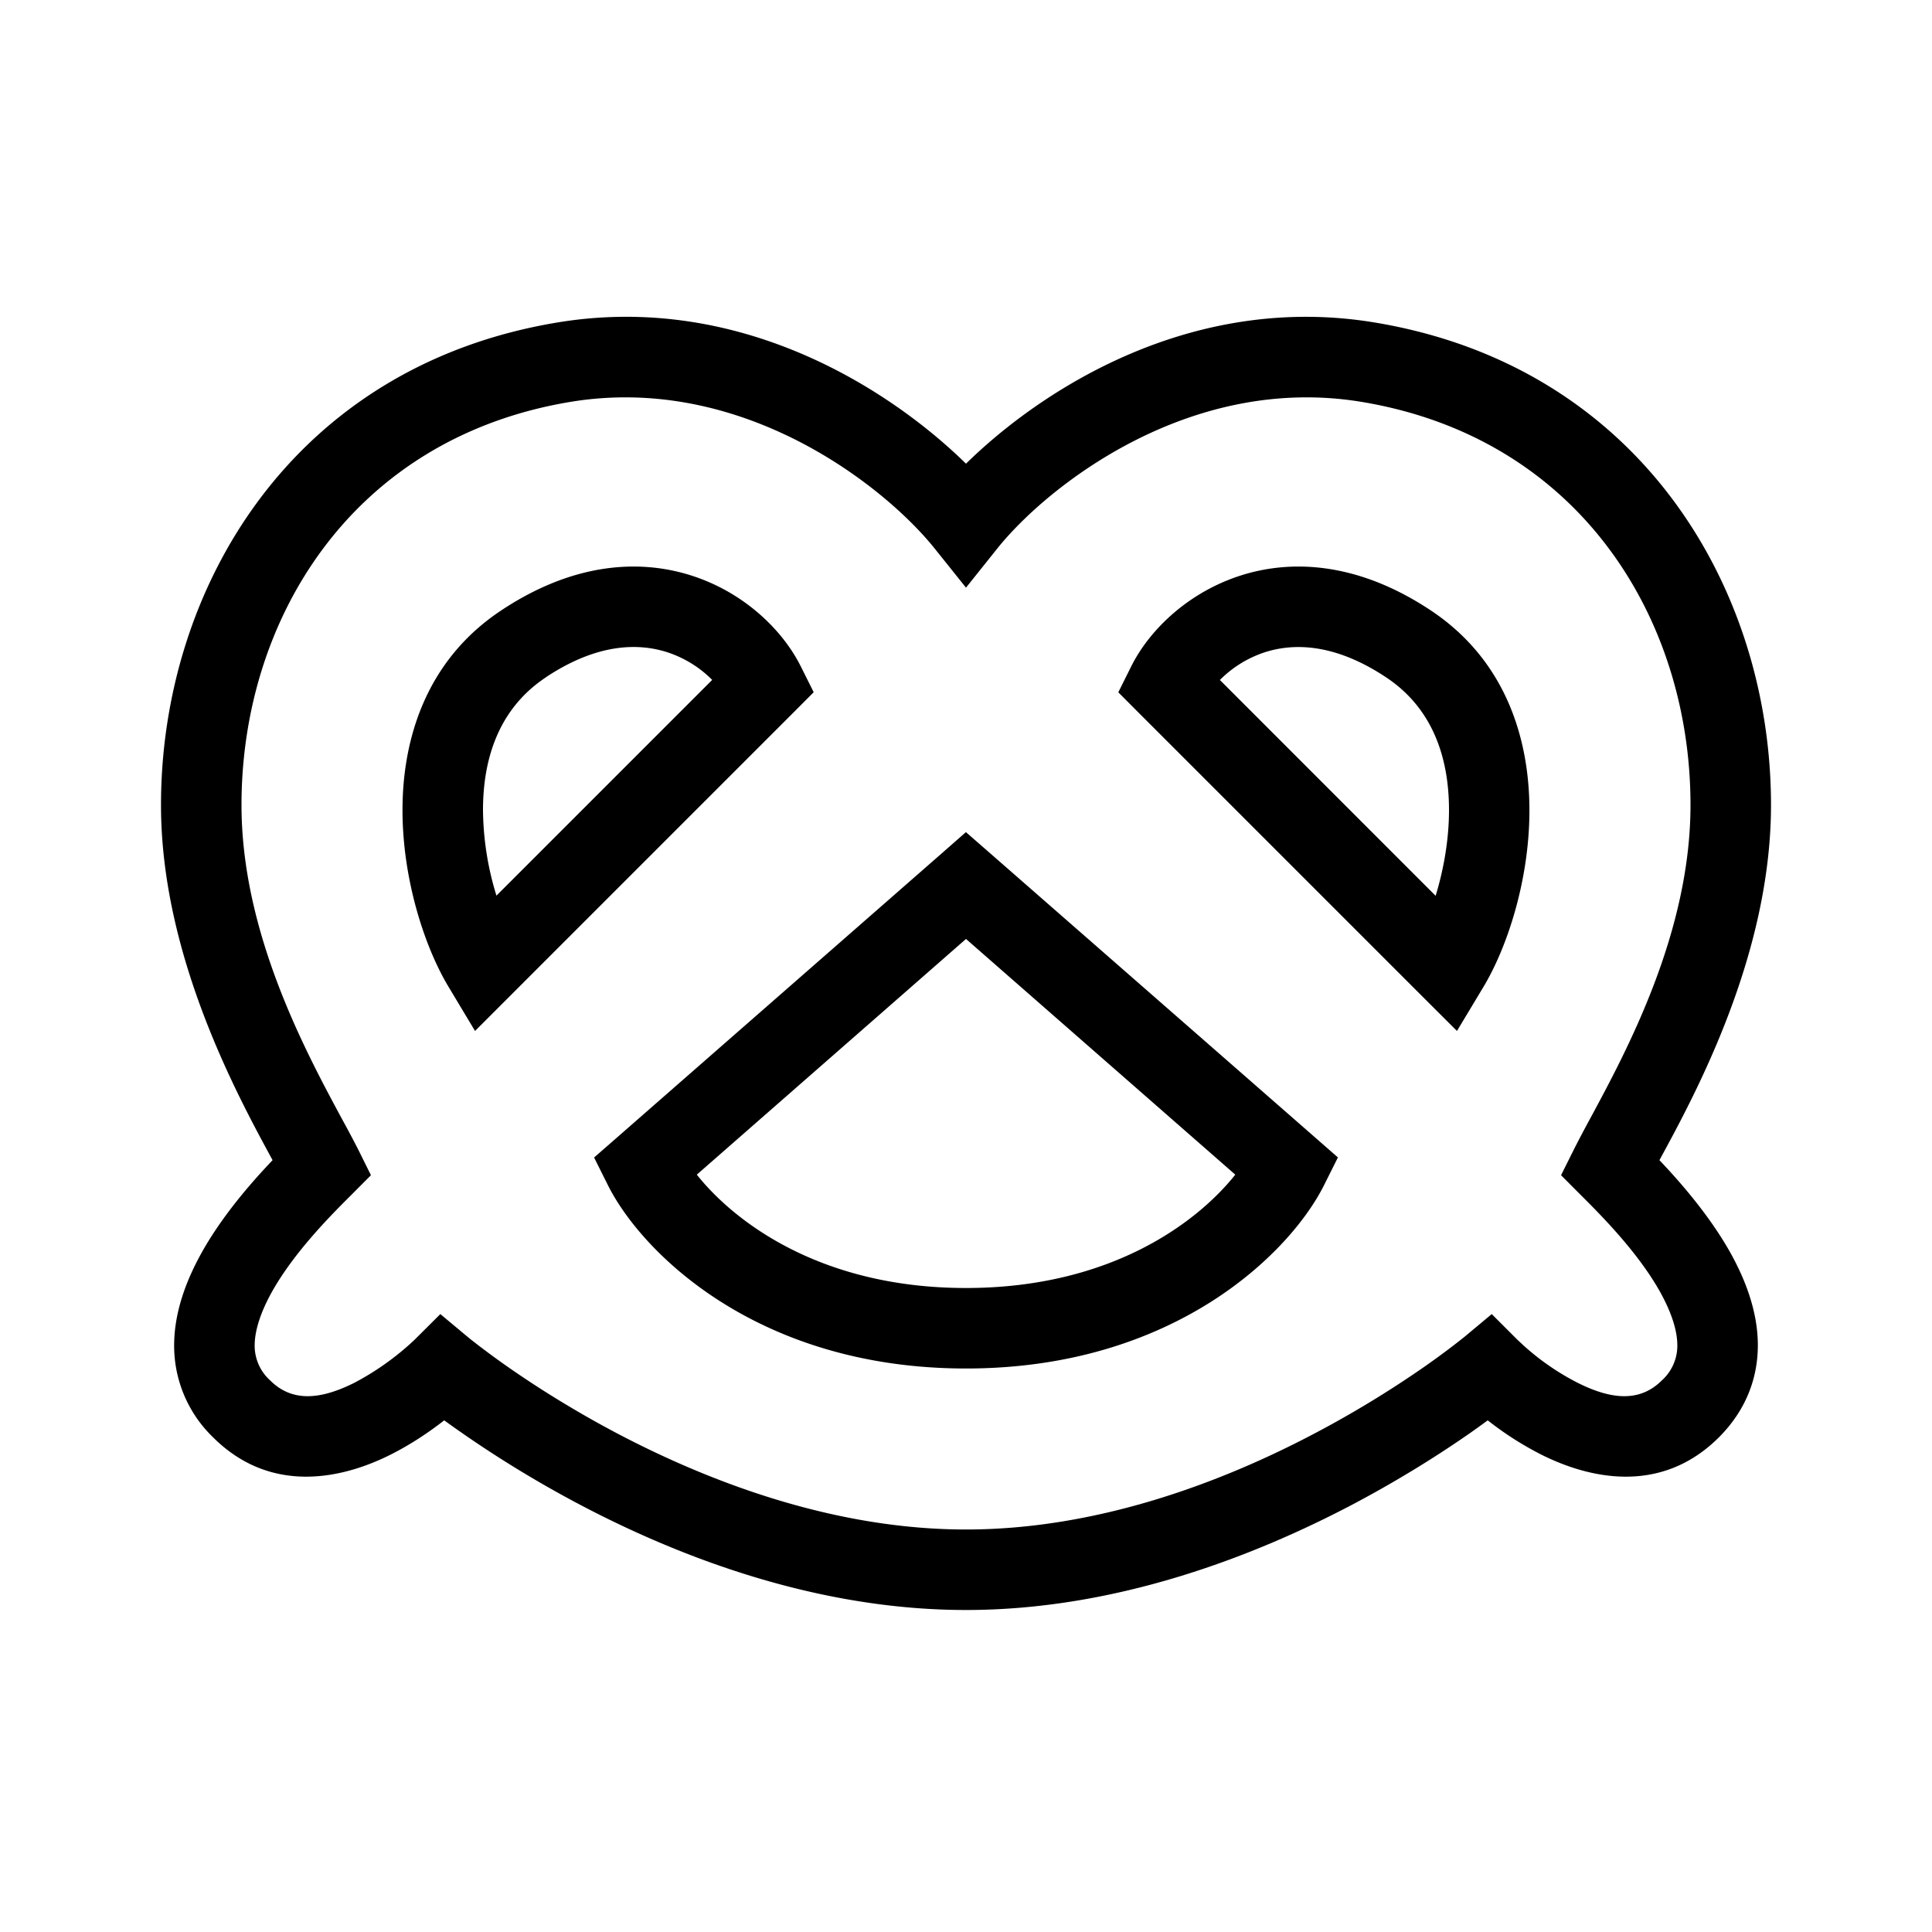 <svg xmlns="http://www.w3.org/2000/svg" width="24" height="24" fill="none" viewBox="0 0 24 24"><path fill="#000" fill-rule="evenodd" d="M6.918 4.007c2.276-.38 4.141.831 5.082 1.753.94-.922 2.807-2.132 5.082-1.753C20.372 4.555 22 7.309 22 10c0 1.863-.94 3.593-1.386 4.412.271.285.63.699.886 1.158.176.318.325.696.336 1.096.011.421-.132.837-.482 1.188-.735.734-1.641.499-2.203.218a4 4 0 0 1-.67-.428q-.096.071-.218.157c-.35.244-.852.567-1.468.892C15.571 19.336 13.863 20 12 20s-3.571-.663-4.795-1.308a14 14 0 0 1-1.687-1.048c-.17.133-.402.294-.67.428-.56.281-1.467.516-2.202-.218a1.58 1.58 0 0 1-.482-1.188c.011-.4.16-.778.336-1.096.255-.46.615-.873.886-1.158C2.94 13.592 2 11.862 2 10c0-2.69 1.627-5.445 4.918-5.993m11.936 12.64-.001-.001-.322-.322-.35.292h-.001l-.005.004-.022.018-.094.073a10 10 0 0 1-.369.27 13 13 0 0 1-1.36.826C15.179 18.414 13.637 19 12 19s-3.179-.587-4.33-1.192c-.571-.301-1.038-.602-1.36-.827a10 10 0 0 1-.463-.343l-.022-.018-.004-.004H5.82l-.35-.292-.323.322-.001.001-.009.008-.04.037a3.4 3.4 0 0 1-.696.486c-.438.219-.782.234-1.047-.032a.58.58 0 0 1-.19-.453c.005-.177.075-.393.21-.638.274-.492.724-.946.98-1.201l.254-.255-.16-.323a15 15 0 0 0-.2-.376C3.79 13.05 3 11.583 3 10c0-2.31 1.373-4.555 4.082-5.007 2.146-.357 3.916 1.055 4.528 1.82L12 7.3l.39-.488c.612-.764 2.382-2.176 4.528-1.819C19.628 5.445 21 7.691 21 10c0 1.582-.79 3.05-1.249 3.9q-.117.216-.198.376l-.161.323.254.255c.256.255.706.709.98 1.201q.203.37.21.638a.58.58 0 0 1-.19.453c-.265.266-.61.251-1.047.032a3.1 3.1 0 0 1-.736-.523zM6.777 8.416c.636-.424 1.146-.43 1.508-.315a1.4 1.4 0 0 1 .562.345l-2.68 2.68A3.7 3.7 0 0 1 6 10.064c0-.668.212-1.27.777-1.647m3.17-.14c-.224-.449-.703-.918-1.357-1.127-.68-.218-1.503-.141-2.367.435C5.288 8.207 5 9.188 5 10.063c0 .862.275 1.701.571 2.194l.33.55.453-.453 3.5-3.5.254-.255zm7.83-.692c-.864-.576-1.688-.653-2.367-.435-.654.21-1.133.678-1.357 1.127l-.161.323.254.255 3.5 3.5.453.452.33-.549c.296-.493.571-1.332.57-2.194 0-.875-.287-1.856-1.222-2.479m.057 3.543-2.68-2.681a1.4 1.4 0 0 1 .56-.345c.363-.116.873-.109 1.509.315.565.377.777.98.777 1.646 0 .378-.07.75-.166 1.065m-5.505-.503-.33-.288-.328.288-4 3.5-.291.254.173.346C7.967 15.552 9.403 17 12 17s4.033-1.448 4.447-2.276l.173-.346-.29-.254zM12 16c-1.821 0-2.888-.835-3.344-1.408L12 11.664l3.345 2.928C14.89 15.165 13.822 16 12 16" clip-rule="evenodd"/></svg>